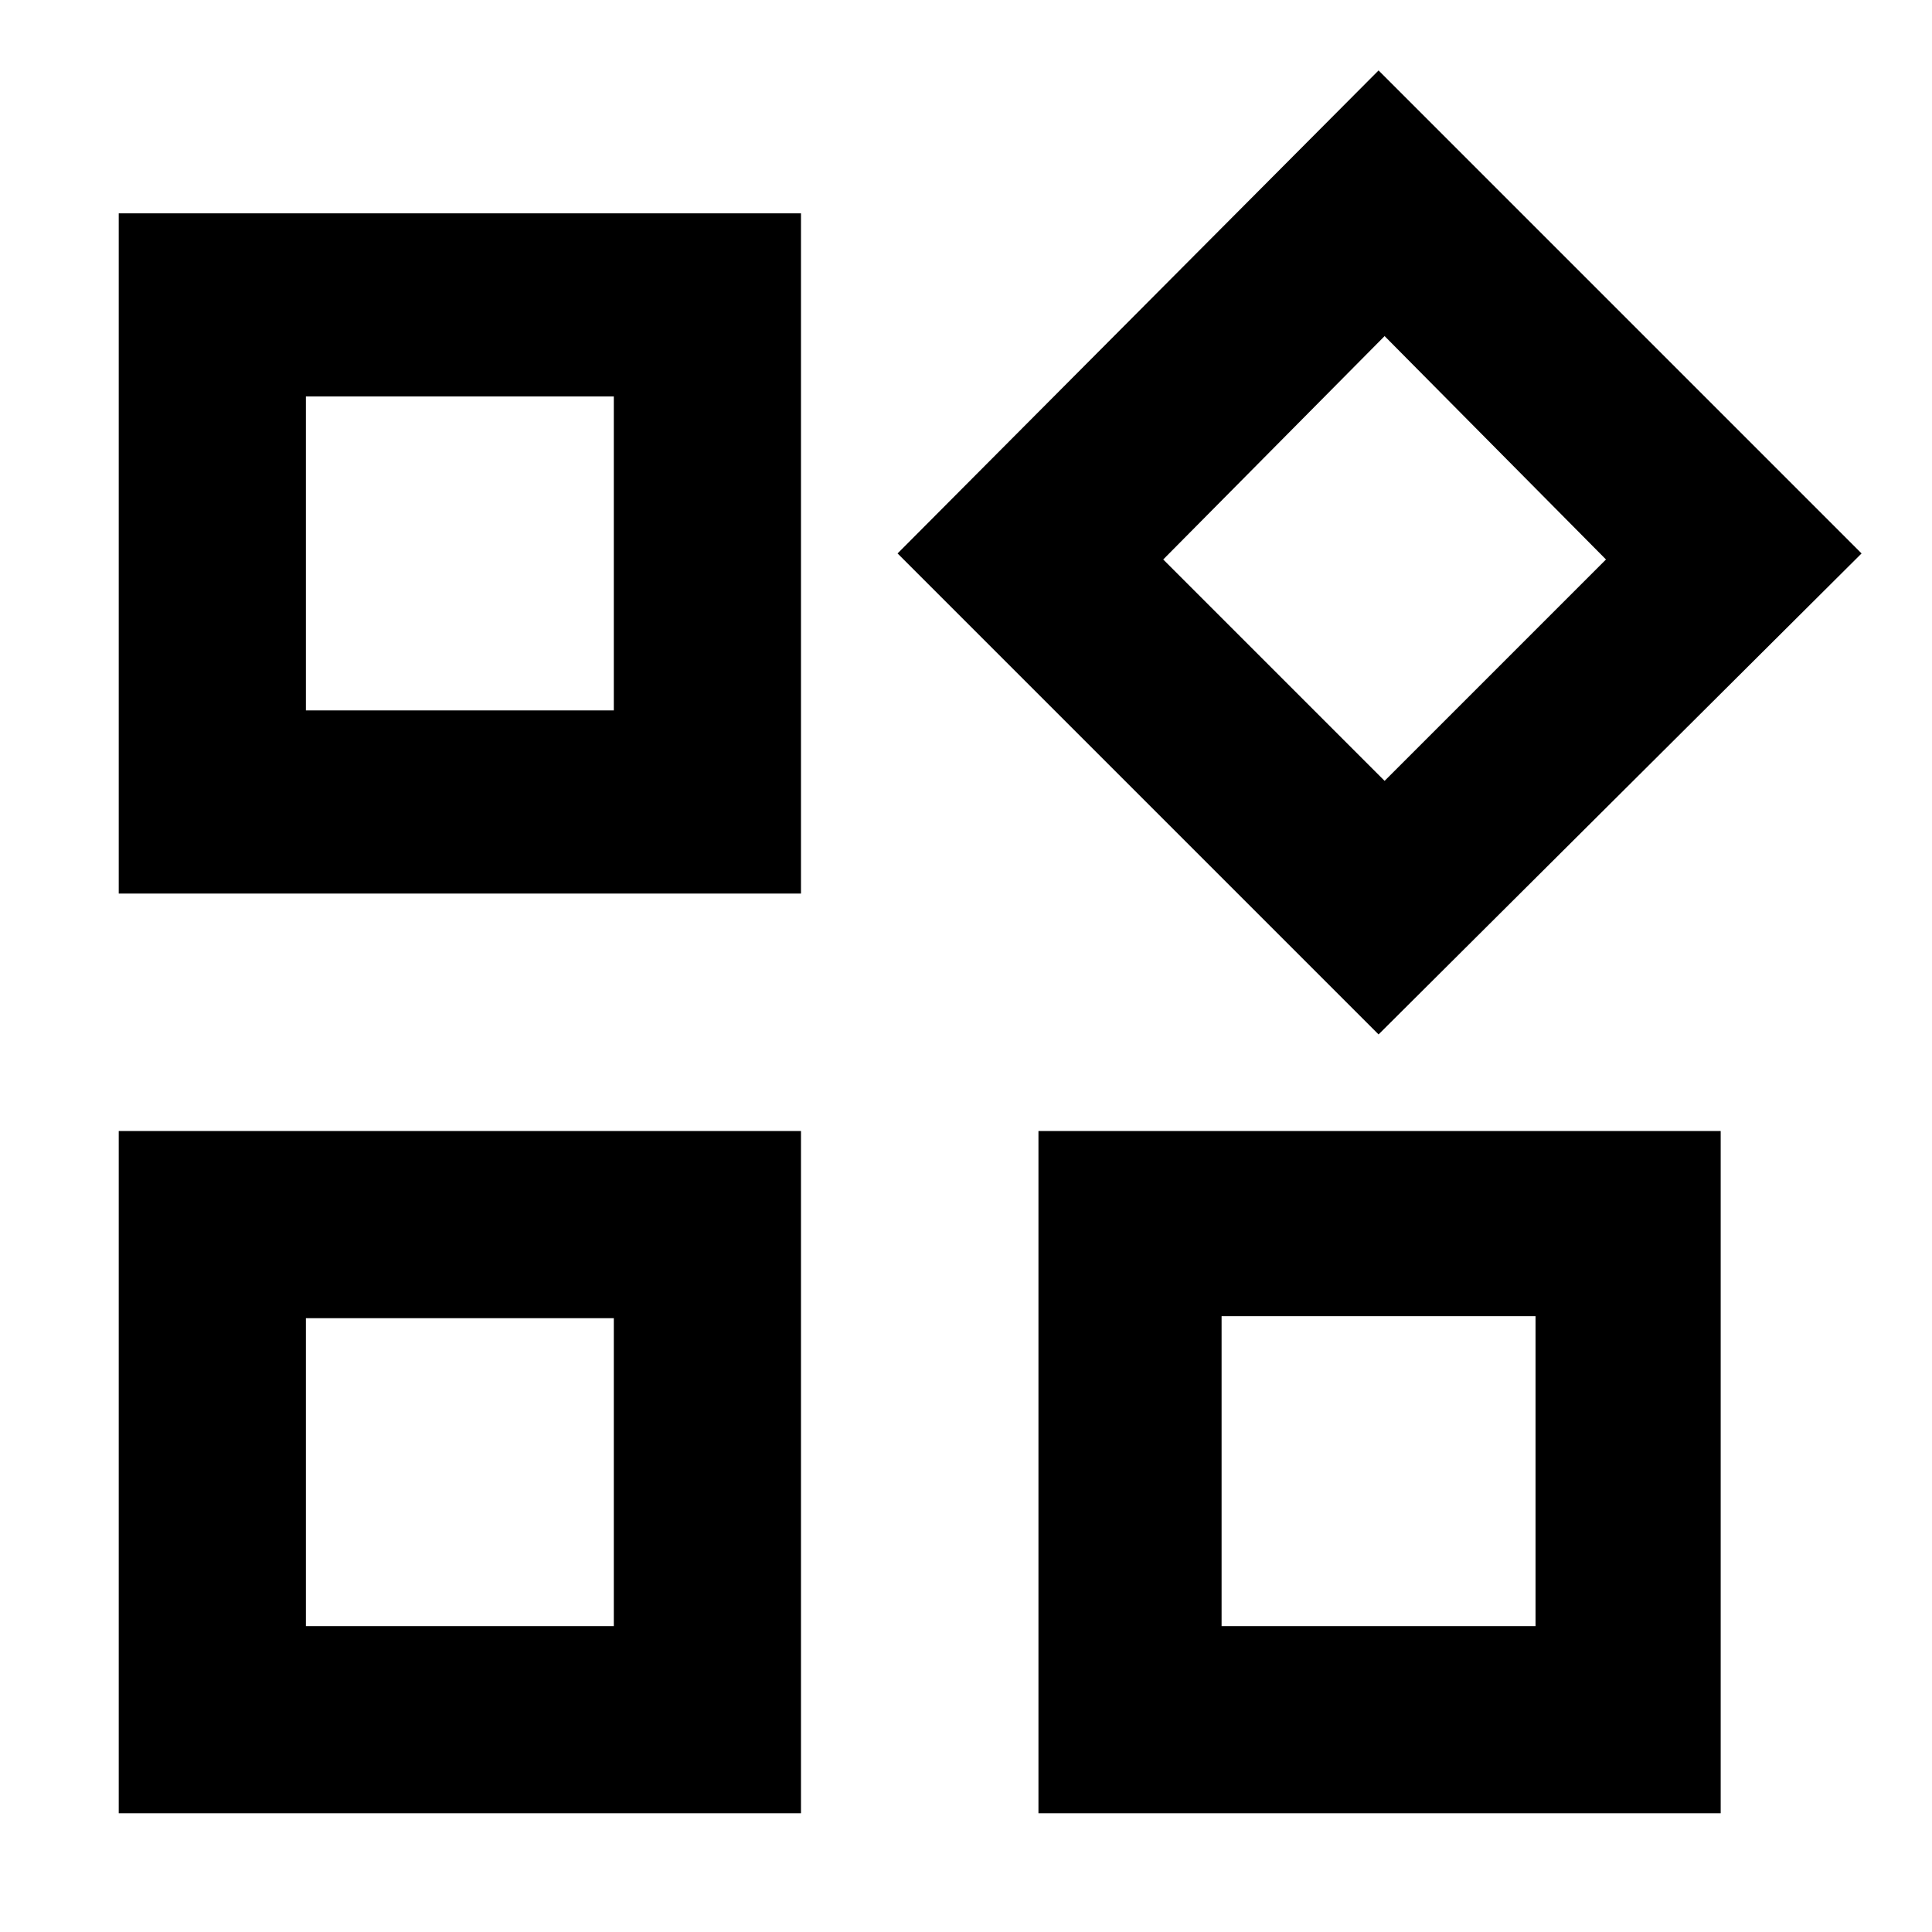 <svg xmlns="http://www.w3.org/2000/svg" height="48" width="48"><path d="M34.25 25.7 22.3 13.75 34.25 1.75 46.25 13.75ZM2.95 22.2V5.3H19.9V22.2ZM25.8 45.05V28.1H42.75V45.05ZM2.95 45.05V28.1H19.9V45.05ZM7.6 17.65H15.25V9.85H7.6ZM34.4 19.4 39.9 13.9 34.4 8.35 28.9 13.9ZM30.35 40.4H38.15V32.7H30.35ZM7.6 40.4H15.25V32.75H7.6ZM15.25 17.65ZM28.9 13.85ZM15.25 32.75ZM30.35 32.7Z"/></svg>